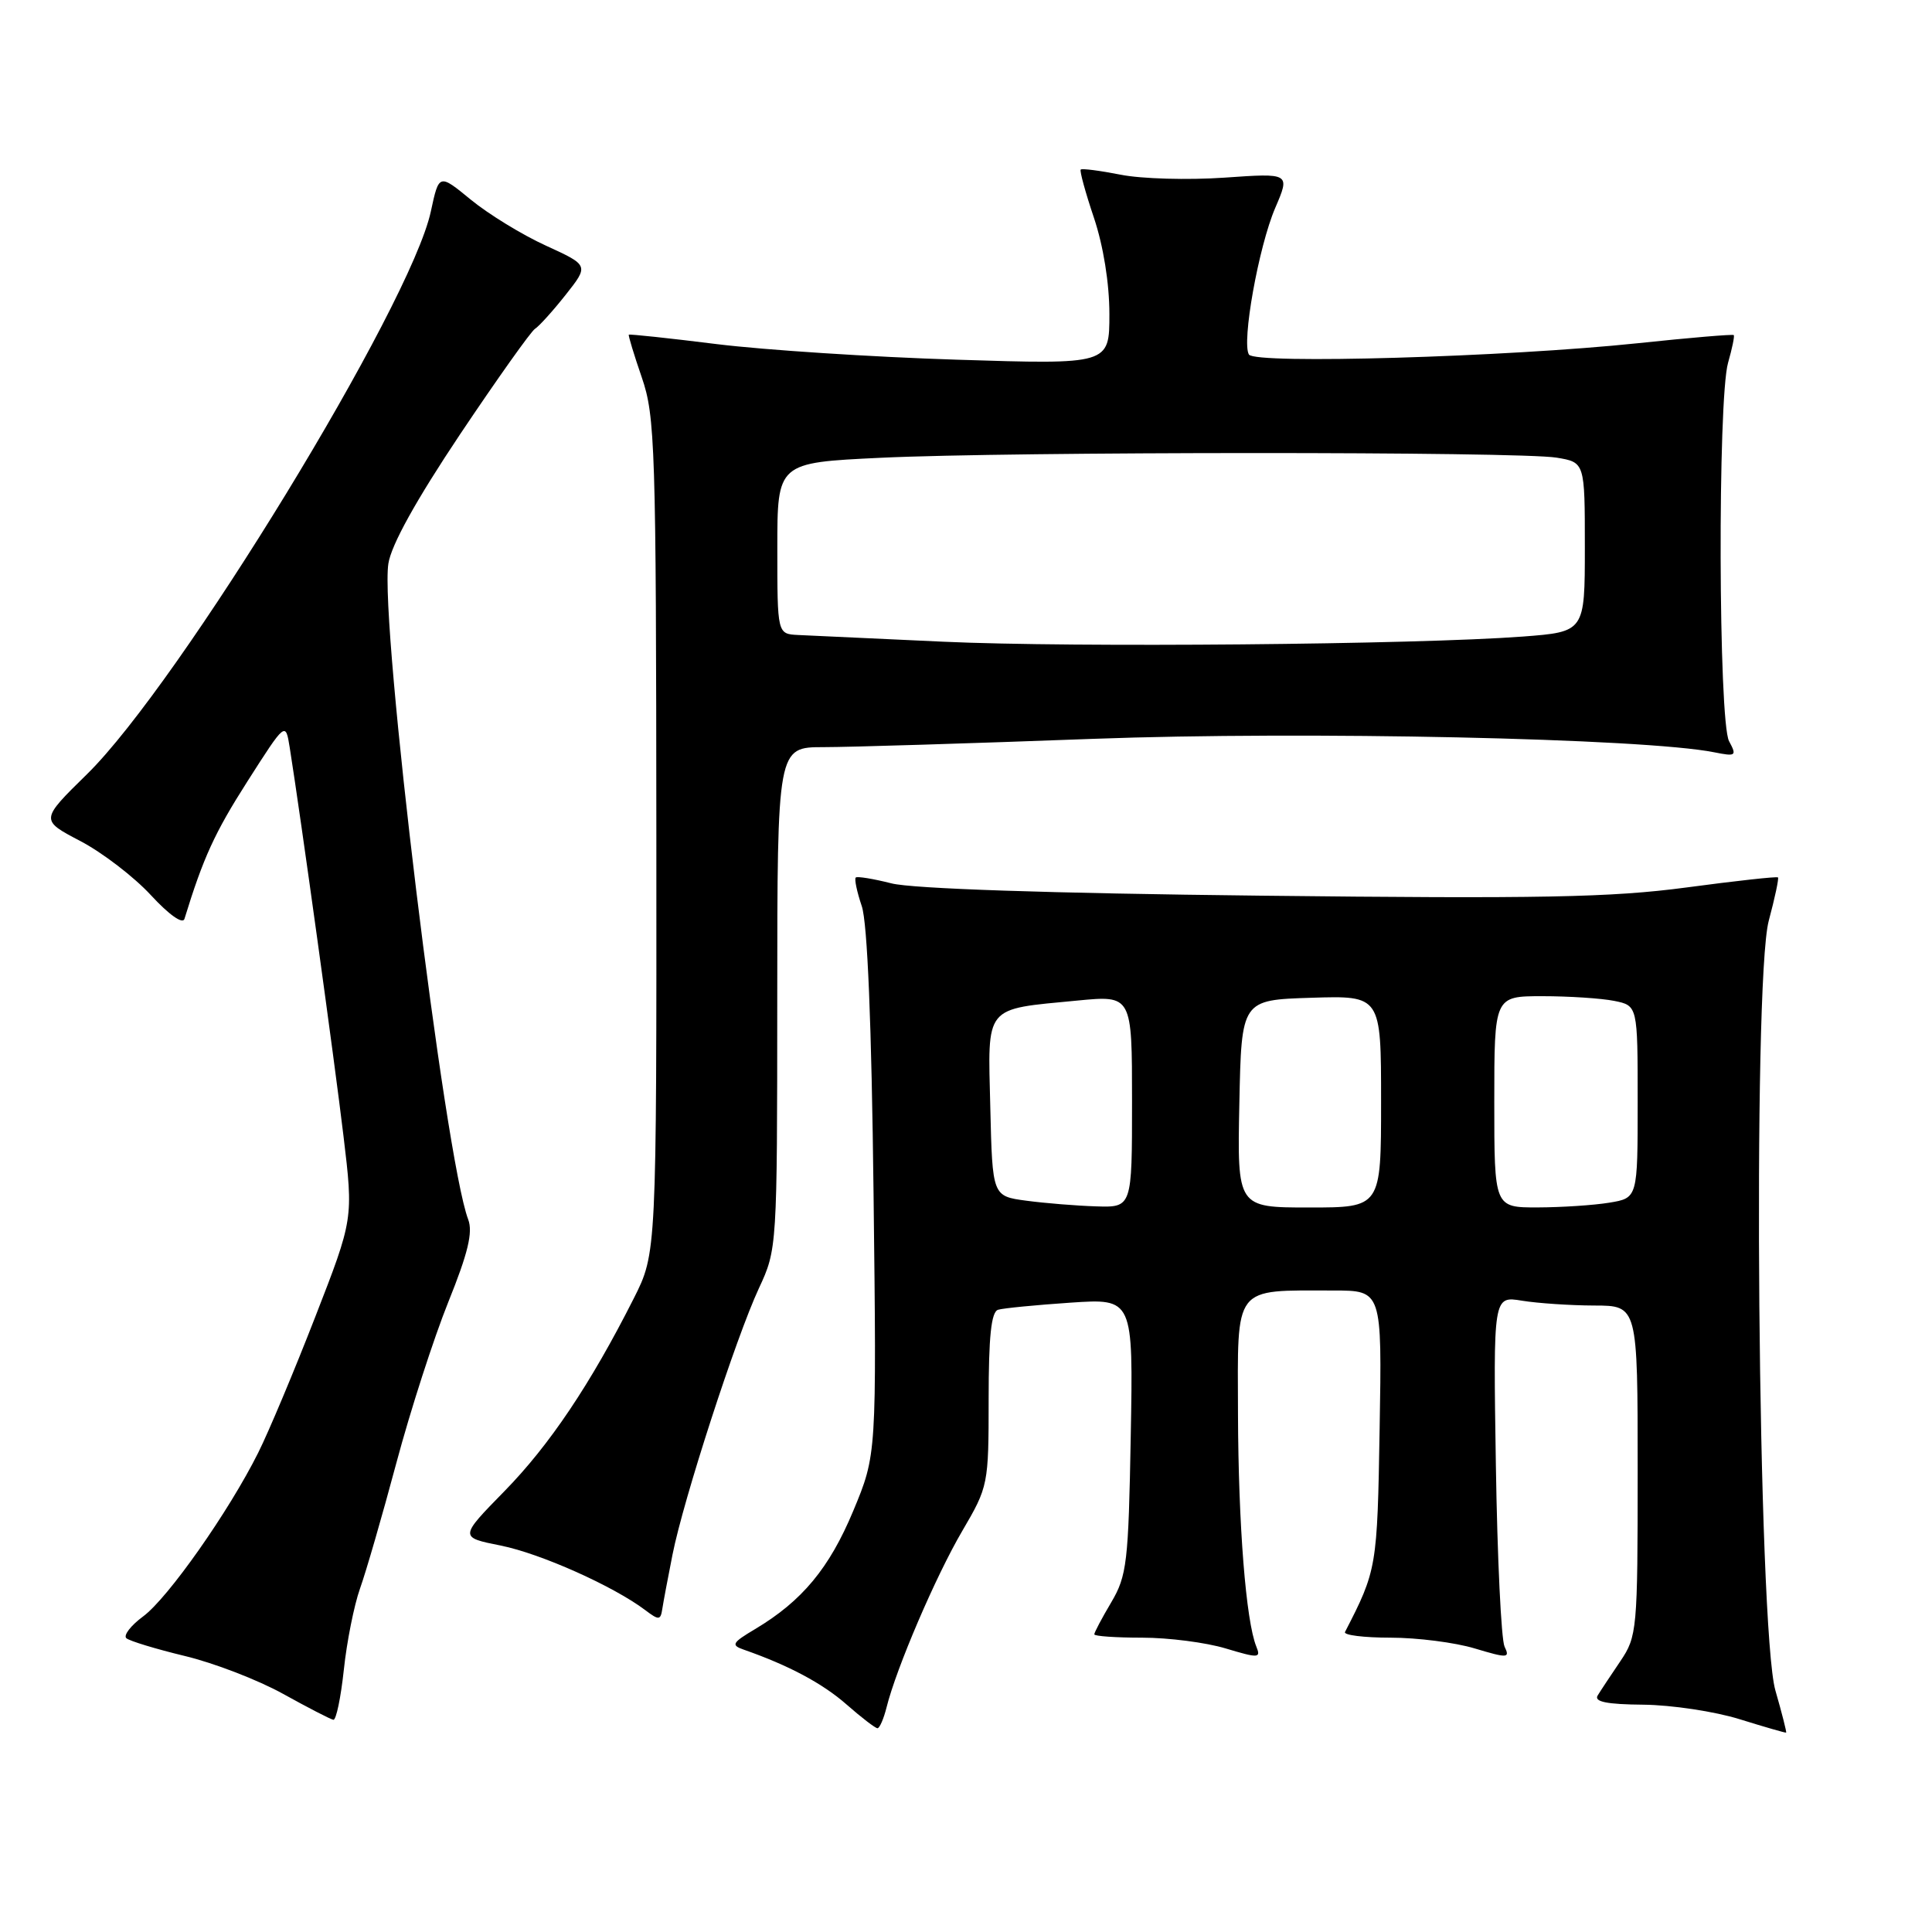 <?xml version="1.0" encoding="UTF-8" standalone="no"?>
<!DOCTYPE svg PUBLIC "-//W3C//DTD SVG 1.1//EN" "http://www.w3.org/Graphics/SVG/1.1/DTD/svg11.dtd" >
<svg xmlns="http://www.w3.org/2000/svg" xmlns:xlink="http://www.w3.org/1999/xlink" version="1.1" viewBox="0 0 256 256">
 <g >
 <path fill="currentColor"
d=" M 235.25 224.00 C 232.93 215.93 232.19 130.19 234.37 122.00 C 235.18 118.98 235.73 116.39 235.59 116.26 C 235.45 116.12 229.98 116.72 223.42 117.60 C 213.49 118.92 204.08 119.10 167.00 118.68 C 139.00 118.37 120.88 117.76 118.12 117.05 C 115.71 116.44 113.58 116.09 113.39 116.28 C 113.19 116.47 113.55 118.18 114.19 120.07 C 114.94 122.29 115.49 135.67 115.75 158.13 C 116.16 192.76 116.16 192.76 113.06 200.20 C 109.90 207.78 106.29 212.14 100.06 215.86 C 97.00 217.68 96.83 217.99 98.56 218.59 C 104.51 220.67 109.00 223.06 112.18 225.86 C 114.15 227.59 115.99 229.00 116.27 229.00 C 116.55 229.00 117.09 227.76 117.47 226.25 C 118.75 221.07 124.01 208.81 127.51 202.85 C 130.95 196.98 131.00 196.72 131.00 185.42 C 131.00 177.10 131.34 173.83 132.25 173.55 C 132.94 173.34 137.25 172.92 141.83 172.61 C 150.16 172.05 150.16 172.05 149.83 190.28 C 149.53 207.05 149.32 208.80 147.25 212.31 C 146.01 214.40 145.00 216.31 145.00 216.56 C 145.00 216.80 147.85 217.00 151.34 217.00 C 154.83 217.00 159.81 217.64 162.42 218.43 C 166.78 219.74 167.10 219.72 166.47 218.18 C 165.09 214.78 164.09 202.10 164.04 187.38 C 163.99 170.12 163.32 171.00 176.69 171.00 C 183.12 171.00 183.12 171.00 182.81 189.25 C 182.50 207.71 182.44 208.05 178.22 216.25 C 178.01 216.66 180.72 217.00 184.26 217.00 C 187.79 217.00 192.81 217.64 195.42 218.43 C 199.79 219.74 200.10 219.72 199.36 218.18 C 198.92 217.25 198.40 206.42 198.21 194.11 C 197.86 171.72 197.86 171.72 201.68 172.35 C 203.78 172.69 208.09 172.98 211.25 172.99 C 217.00 173.00 217.00 173.00 217.00 194.86 C 217.00 216.00 216.92 216.83 214.71 220.11 C 213.45 221.97 212.09 224.02 211.70 224.66 C 211.19 225.49 212.90 225.84 217.77 225.88 C 221.50 225.92 227.24 226.78 230.53 227.81 C 233.81 228.83 236.58 229.63 236.67 229.58 C 236.76 229.54 236.12 227.02 235.25 224.00 Z  M 45.56 221.25 C 45.95 217.54 46.92 212.70 47.70 210.50 C 48.49 208.30 50.66 200.81 52.52 193.85 C 54.38 186.89 57.48 177.30 59.40 172.53 C 62.01 166.06 62.68 163.29 62.04 161.59 C 58.94 153.46 50.29 82.33 51.46 74.69 C 51.84 72.20 55.13 66.28 60.98 57.52 C 65.90 50.18 70.36 43.90 70.89 43.57 C 71.42 43.24 73.25 41.22 74.95 39.07 C 78.04 35.16 78.04 35.16 72.34 32.55 C 69.20 31.12 64.73 28.38 62.40 26.47 C 58.17 23.00 58.17 23.00 57.09 28.01 C 54.44 40.39 23.77 90.58 11.53 102.58 C 5.33 108.66 5.33 108.66 10.64 111.44 C 13.56 112.97 17.77 116.20 20.00 118.62 C 22.39 121.21 24.21 122.50 24.44 121.76 C 26.94 113.63 28.44 110.35 32.77 103.56 C 37.84 95.62 37.84 95.62 38.39 99.06 C 39.82 108.03 44.34 140.68 45.51 150.50 C 46.83 161.50 46.83 161.50 41.77 174.50 C 38.99 181.65 35.59 189.75 34.21 192.50 C 30.33 200.27 22.27 211.74 18.97 214.18 C 17.33 215.39 16.33 216.69 16.74 217.07 C 17.16 217.44 20.65 218.50 24.50 219.43 C 28.35 220.35 34.20 222.61 37.50 224.44 C 40.80 226.27 43.80 227.82 44.17 227.88 C 44.54 227.95 45.16 224.96 45.56 221.25 Z  M 89.11 206.00 C 90.55 198.71 97.52 177.23 100.56 170.70 C 102.97 165.53 102.98 165.32 102.99 132.25 C 103.00 99.00 103.00 99.00 109.13 99.00 C 112.50 99.00 128.58 98.51 144.85 97.90 C 172.98 96.86 217.89 97.83 227.13 99.68 C 230.03 100.26 230.16 100.16 229.11 98.21 C 227.70 95.58 227.59 52.91 228.98 48.06 C 229.52 46.17 229.86 44.53 229.73 44.40 C 229.60 44.27 223.87 44.75 217.00 45.48 C 199.58 47.31 166.29 48.28 165.49 46.98 C 164.50 45.38 166.77 32.69 168.97 27.56 C 170.96 22.93 170.96 22.93 162.23 23.54 C 157.43 23.87 151.25 23.70 148.50 23.15 C 145.75 22.61 143.37 22.30 143.20 22.47 C 143.04 22.63 143.82 25.50 144.95 28.85 C 146.20 32.58 147.00 37.53 147.00 41.62 C 147.00 48.30 147.00 48.30 126.75 47.66 C 115.61 47.31 101.33 46.38 95.00 45.60 C 88.67 44.81 83.42 44.25 83.32 44.35 C 83.23 44.44 84.00 46.99 85.04 50.01 C 86.81 55.14 86.94 59.17 86.97 110.78 C 87.00 166.06 87.00 166.06 83.97 172.06 C 78.25 183.39 72.80 191.51 66.83 197.60 C 60.86 203.70 60.86 203.70 66.37 204.80 C 71.65 205.86 81.30 210.18 85.50 213.35 C 87.31 214.72 87.53 214.70 87.76 213.18 C 87.90 212.26 88.51 209.03 89.11 206.00 Z  M 136.00 159.10 C 131.50 158.50 131.50 158.50 131.22 146.74 C 130.89 133.06 130.31 133.78 142.75 132.58 C 150.00 131.88 150.00 131.88 150.00 145.94 C 150.00 160.00 150.00 160.00 145.25 159.85 C 142.64 159.77 138.47 159.43 136.00 159.10 Z  M 164.22 146.25 C 164.50 132.50 164.50 132.50 173.75 132.21 C 183.00 131.92 183.00 131.92 183.00 145.96 C 183.00 160.00 183.00 160.00 173.47 160.00 C 163.94 160.00 163.94 160.00 164.22 146.25 Z  M 198.00 146.00 C 198.00 132.00 198.00 132.00 204.38 132.00 C 207.88 132.00 212.16 132.28 213.88 132.62 C 217.00 133.25 217.00 133.25 217.00 145.99 C 217.00 158.74 217.00 158.74 213.25 159.36 C 211.19 159.70 206.91 159.98 203.75 159.99 C 198.00 160.00 198.00 160.00 198.00 146.00 Z  M 125.00 85.03 C 115.92 84.62 107.26 84.21 105.75 84.14 C 103.00 84.00 103.00 84.00 103.00 72.66 C 103.00 61.31 103.00 61.31 116.66 60.66 C 133.94 59.83 201.26 59.82 206.25 60.64 C 210.00 61.26 210.00 61.26 210.00 72.49 C 210.00 83.72 210.00 83.72 201.75 84.35 C 187.59 85.41 142.27 85.82 125.00 85.03 Z "/>
</g>
</svg>